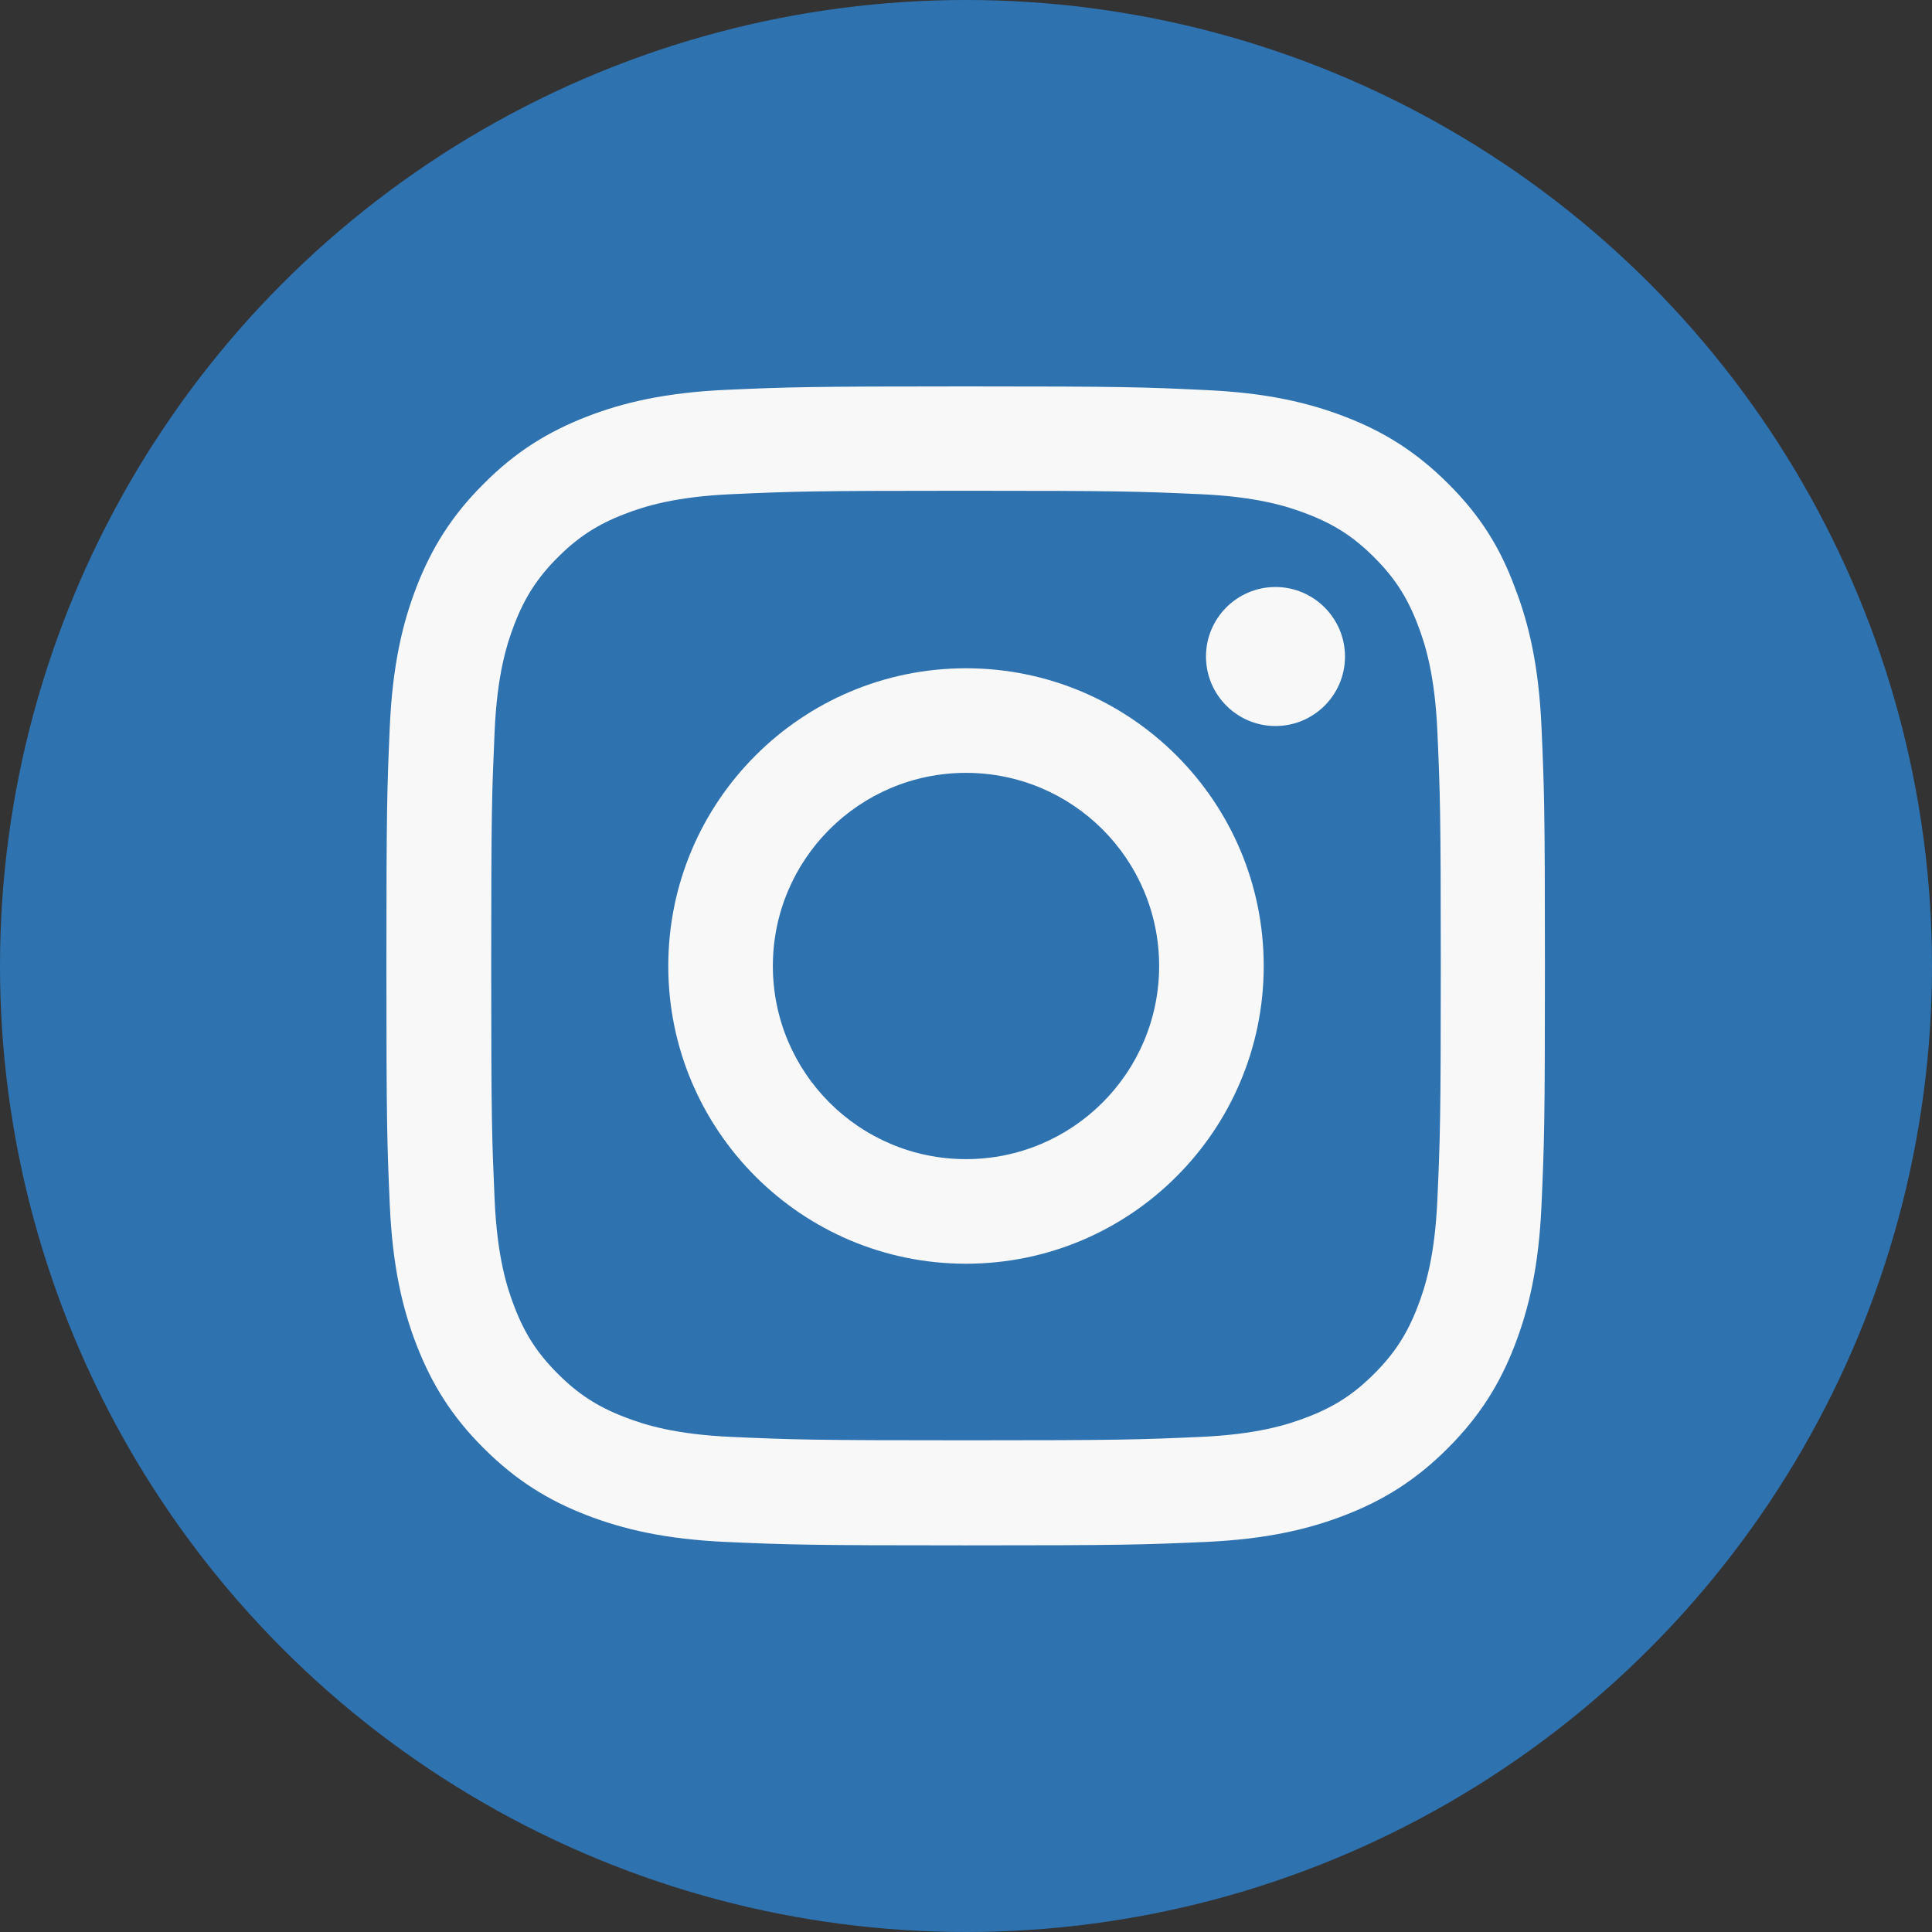 <svg width="60" height="60" viewBox="0 0 60 60" fill="none" xmlns="http://www.w3.org/2000/svg">
<rect x="0" y="0" width="60" height="60" fill="#333333" stroke="none"/>
<circle cx="30" cy="30" r="30" fill="#2E72B0"/>
<g clip-path="url(#clip0_199_1236)">
<path d="M30 15.241C34.809 15.241 35.379 15.262 37.27 15.347C39.028 15.424 39.977 15.72 40.61 15.966C41.447 16.289 42.052 16.683 42.677 17.309C43.31 17.941 43.697 18.539 44.02 19.376C44.266 20.009 44.562 20.965 44.639 22.716C44.723 24.614 44.745 25.184 44.745 29.986C44.745 34.795 44.723 35.365 44.639 37.256C44.562 39.014 44.266 39.963 44.02 40.596C43.697 41.433 43.303 42.038 42.677 42.663C42.044 43.296 41.447 43.683 40.61 44.006C39.977 44.252 39.021 44.548 37.27 44.625C35.372 44.709 34.802 44.73 30 44.73C25.191 44.73 24.621 44.709 22.73 44.625C20.972 44.548 20.023 44.252 19.39 44.006C18.553 43.683 17.948 43.289 17.323 42.663C16.69 42.031 16.303 41.433 15.98 40.596C15.734 39.963 15.438 39.007 15.361 37.256C15.277 35.358 15.255 34.788 15.255 29.986C15.255 25.177 15.277 24.607 15.361 22.716C15.438 20.958 15.734 20.009 15.98 19.376C16.303 18.539 16.697 17.934 17.323 17.309C17.956 16.676 18.553 16.289 19.39 15.966C20.023 15.72 20.979 15.424 22.73 15.347C24.621 15.262 25.191 15.241 30 15.241ZM30 12C25.113 12 24.502 12.021 22.582 12.105C20.669 12.19 19.355 12.499 18.216 12.942C17.027 13.406 16.022 14.018 15.023 15.023C14.018 16.022 13.406 17.027 12.942 18.209C12.499 19.355 12.19 20.663 12.105 22.575C12.021 24.502 12 25.113 12 30C12 34.887 12.021 35.498 12.105 37.418C12.19 39.331 12.499 40.645 12.942 41.784C13.406 42.973 14.018 43.978 15.023 44.977C16.022 45.975 17.027 46.594 18.209 47.051C19.355 47.494 20.663 47.803 22.575 47.888C24.494 47.972 25.106 47.993 29.993 47.993C34.88 47.993 35.491 47.972 37.411 47.888C39.323 47.803 40.638 47.494 41.777 47.051C42.959 46.594 43.964 45.975 44.962 44.977C45.961 43.978 46.58 42.973 47.037 41.791C47.48 40.645 47.789 39.337 47.873 37.425C47.958 35.505 47.979 34.894 47.979 30.007C47.979 25.12 47.958 24.509 47.873 22.589C47.789 20.677 47.48 19.362 47.037 18.223C46.594 17.027 45.982 16.022 44.977 15.023C43.978 14.025 42.973 13.406 41.791 12.949C40.645 12.506 39.337 12.197 37.425 12.113C35.498 12.021 34.887 12 30 12Z" fill="#F8F8F8"/>
<path d="M30 20.754C24.895 20.754 20.754 24.895 20.754 30C20.754 35.105 24.895 39.246 30 39.246C35.105 39.246 39.246 35.105 39.246 30C39.246 24.895 35.105 20.754 30 20.754ZM30 35.998C26.688 35.998 24.002 33.312 24.002 30C24.002 26.688 26.688 24.002 30 24.002C33.312 24.002 35.998 26.688 35.998 30C35.998 33.312 33.312 35.998 30 35.998Z" fill="#F8F8F8"/>
<path d="M41.77 20.389C41.77 21.584 40.8 22.547 39.612 22.547C38.416 22.547 37.453 21.577 37.453 20.389C37.453 19.193 38.423 18.23 39.612 18.23C40.8 18.23 41.77 19.2 41.77 20.389Z" fill="#F8F8F8"/>
</g>
<defs>
<clipPath id="clip0_199_1236">
<rect width="36" height="36" fill="white" transform="translate(12 12)"/>
</clipPath>
</defs>
</svg>
